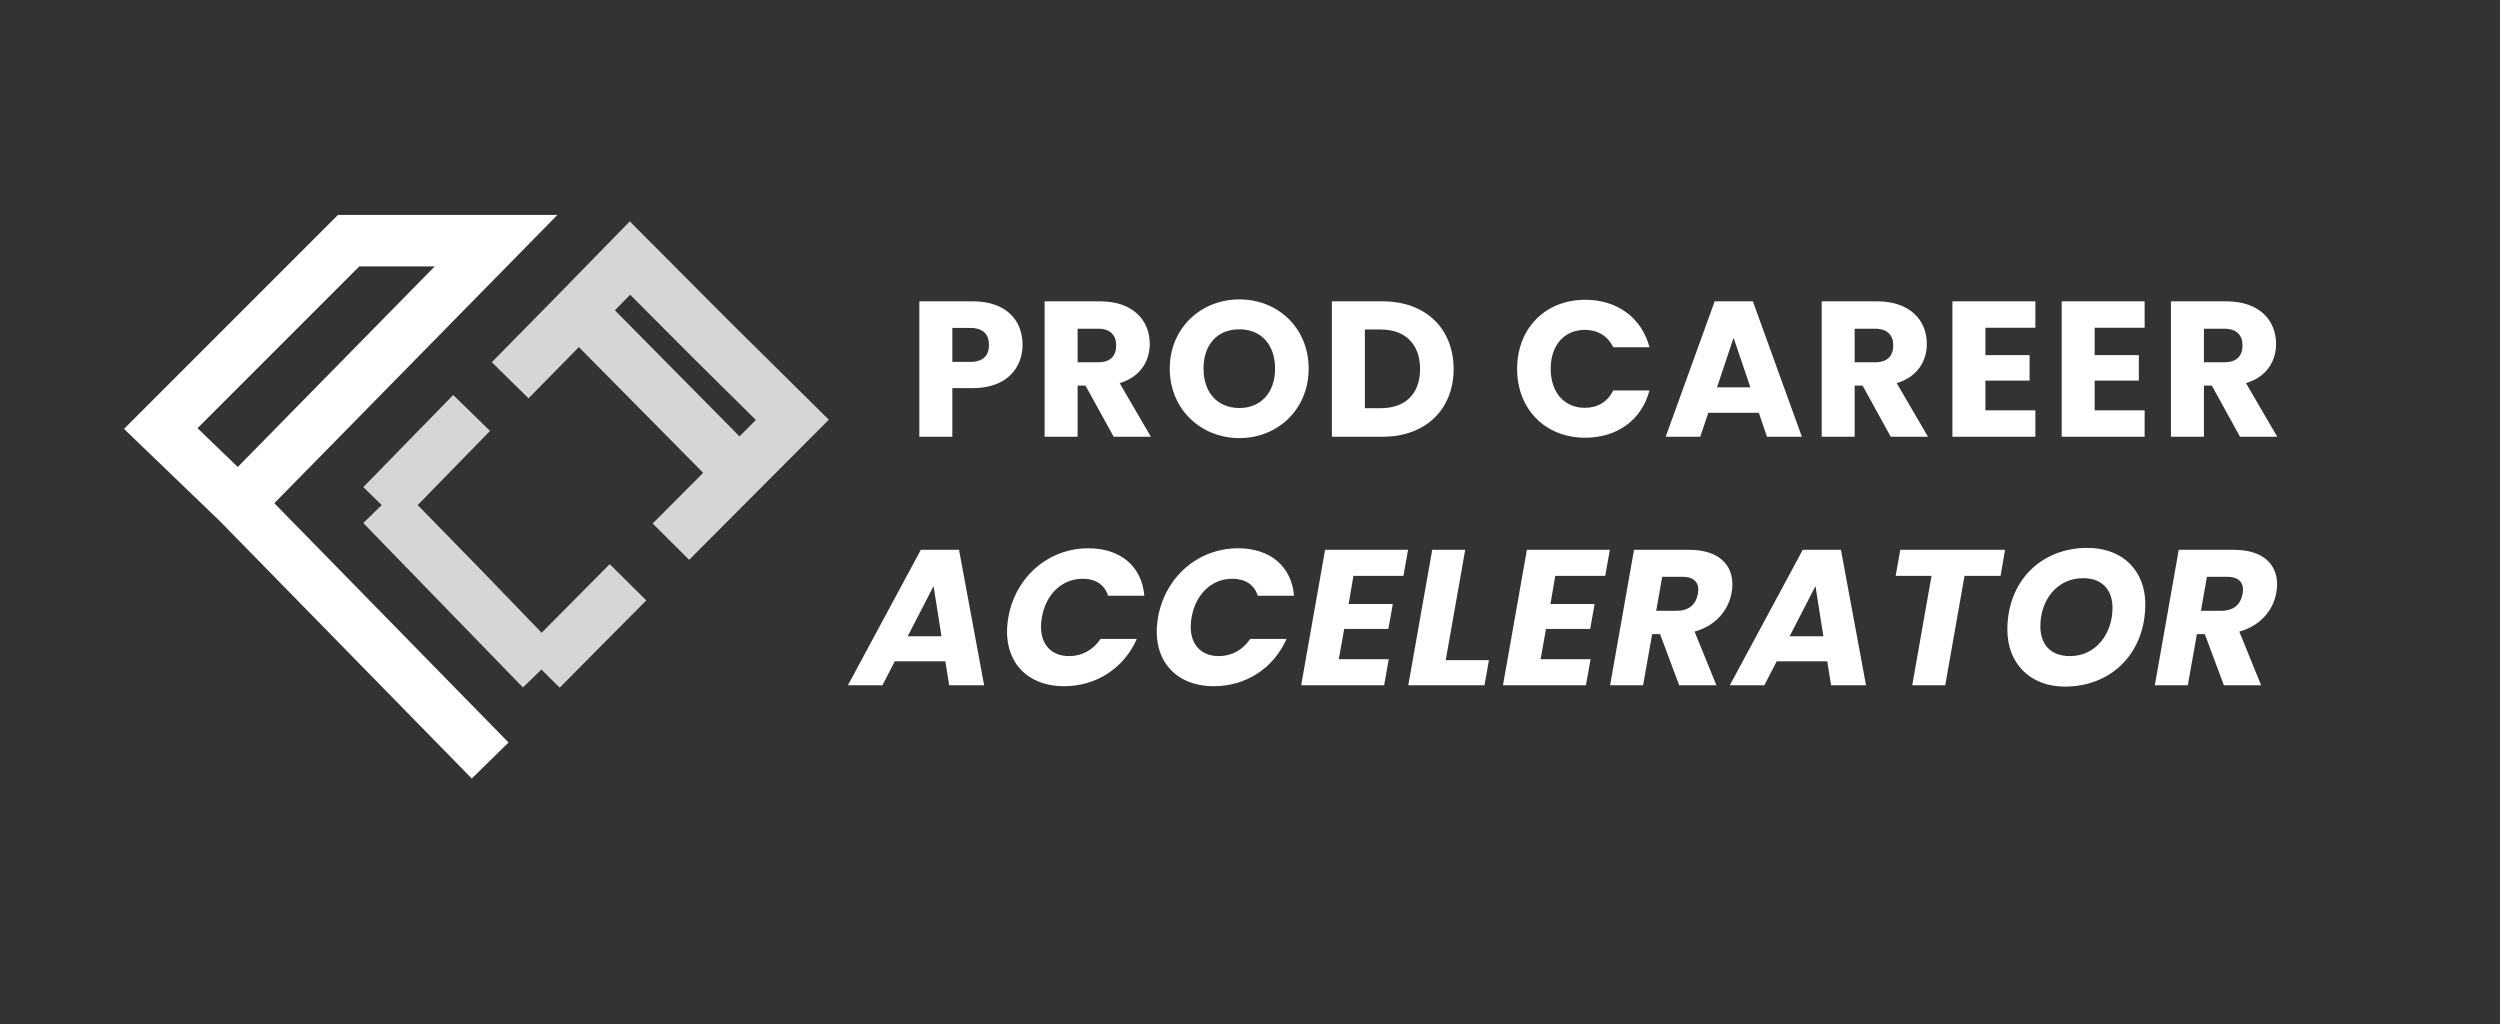 <svg width="664" height="272" viewBox="0 0 664 272" fill="none" xmlns="http://www.w3.org/2000/svg">
<rect x="0" y="0" width="664" height="272" fill="#333333" stroke="none"/>
<path d="M130.183 201.992L63.288 133.643M63.288 133.643L42.696 113.822L92.591 63.927L131.747 63.927L63.288 133.643Z" stroke="white" stroke-width="13.67"/>
<path opacity="0.8" d="M178.194 143.864L196.398 125.604M135.5 101L153.734 82.451M153.734 82.451L167.319 68.533L188.626 89.929L210.448 111.511L196.398 125.604M153.734 82.451L196.398 125.604" stroke="white" stroke-width="13.67"/>
<path opacity="0.8" d="M101.387 134.146L122.826 156.106L143.798 177.83M101.387 134.146L125.26 109.682M101.387 134.146L143.798 177.83M143.798 177.83L166.794 154.649" stroke="white" stroke-width="13.67"/>
<path d="M252.938 96.12V87.103H257.703C261.187 87.103 262.673 88.845 262.673 91.612C262.673 94.378 261.187 96.12 257.703 96.12H252.938ZM271.588 91.612C271.588 85.002 267.182 80.032 258.369 80.032H244.177V116H252.938V103.088H258.369C267.54 103.088 271.588 97.555 271.588 91.612ZM296.458 91.714C296.458 94.532 294.921 96.223 291.642 96.223H286.211V87.308H291.642C294.921 87.308 296.458 89.05 296.458 91.714ZM277.449 80.032V116H286.211V102.422H288.311L295.792 116H305.68L297.38 101.756C302.914 100.117 305.373 95.864 305.373 91.355C305.373 85.105 300.967 80.032 292.154 80.032H277.449ZM347.577 97.914C347.577 87.103 339.431 79.52 329.183 79.52C318.987 79.52 310.687 87.103 310.687 97.914C310.687 108.724 318.987 116.359 329.183 116.359C339.379 116.359 347.577 108.724 347.577 97.914ZM319.653 97.914C319.653 91.509 323.342 87.461 329.183 87.461C334.922 87.461 338.662 91.509 338.662 97.914C338.662 104.216 334.922 108.366 329.183 108.366C323.342 108.366 319.653 104.216 319.653 97.914ZM367.227 80.032H353.751V116H367.227C378.703 116 386.081 108.673 386.081 98.016C386.081 87.308 378.703 80.032 367.227 80.032ZM362.513 108.417V87.513H366.663C373.272 87.513 377.166 91.407 377.166 98.016C377.166 104.626 373.272 108.417 366.663 108.417H362.513ZM402.95 97.965C402.95 108.724 410.43 116.256 421.036 116.256C429.592 116.256 436.048 111.491 438.098 103.703H428.465C426.979 106.777 424.264 108.315 420.933 108.315C415.554 108.315 411.865 104.318 411.865 97.965C411.865 91.612 415.554 87.615 420.933 87.615C424.264 87.615 426.979 89.152 428.465 92.226H438.098C436.048 84.439 429.592 79.622 421.036 79.622C410.43 79.622 402.95 87.205 402.95 97.965ZM469.305 116H478.579L465.565 80.032H455.42L442.406 116H451.577L453.729 109.647H467.153L469.305 116ZM464.899 102.884H456.035L460.441 89.716L464.899 102.884ZM502.848 91.714C502.848 94.532 501.311 96.223 498.032 96.223H492.601V87.308H498.032C501.311 87.308 502.848 89.05 502.848 91.714ZM483.84 80.032V116H492.601V102.422H494.702L502.182 116H512.071L503.771 101.756C509.304 100.117 511.763 95.864 511.763 91.355C511.763 85.105 507.357 80.032 498.545 80.032H483.84ZM540.595 80.032H518.563V116H540.595V108.981H527.325V101.09H539.058V94.327H527.325V87.052H540.595V80.032ZM569.615 80.032H547.583V116H569.615V108.981H556.344V101.09H568.077V94.327H556.344V87.052H569.615V80.032ZM595.611 91.714C595.611 94.532 594.074 96.223 590.795 96.223H585.364V87.308H590.795C594.074 87.308 595.611 89.05 595.611 91.714ZM576.603 80.032V116H585.364V102.422H587.465L594.945 116H604.834L596.533 101.756C602.067 100.117 604.526 95.864 604.526 91.355C604.526 85.105 600.12 80.032 591.307 80.032H576.603Z" fill="white"/>
<path d="M252.106 182H261.38L254.719 146.032H244.574L225.207 182H234.378L237.657 175.647H251.081L252.106 182ZM250.056 168.986H241.09L247.956 155.665L250.056 168.986ZM267.814 163.965C265.919 174.724 272.016 182.256 282.622 182.256C291.178 182.256 298.505 177.491 301.938 169.703H292.305C290.307 172.675 287.284 174.263 283.954 174.263C278.574 174.263 275.602 170.216 276.729 163.965C277.805 157.714 282.16 153.718 287.54 153.718C290.922 153.718 293.381 155.255 294.303 158.226H303.936C303.27 150.438 297.634 145.622 289.077 145.622C278.471 145.622 269.71 153.205 267.814 163.965ZM307.574 163.965C305.678 174.724 311.775 182.256 322.381 182.256C330.938 182.256 338.264 177.491 341.697 169.703H332.065C330.067 172.675 327.044 174.263 323.713 174.263C318.333 174.263 315.362 170.216 316.489 163.965C317.565 157.714 321.92 153.718 327.3 153.718C330.681 153.718 333.141 155.255 334.063 158.226H343.695C343.029 150.438 337.393 145.622 328.837 145.622C318.231 145.622 309.47 153.205 307.574 163.965ZM373.976 146.032H351.945L345.591 182H367.623L368.853 175.083H355.582L357.017 167.039H368.75L369.929 160.43H358.195L359.476 152.949H372.747L373.976 146.032ZM380.396 146.032L374.043 182H394.281L395.46 175.339H383.983L389.158 146.032H380.396ZM427.577 146.032H405.545L399.192 182H421.224L422.453 175.083H409.183L410.618 167.039H422.351L423.529 160.43H411.796L413.077 152.949H426.347L427.577 146.032ZM450.956 157.714C450.444 160.532 448.599 162.223 445.32 162.223H439.889L441.477 153.205H446.908C450.188 153.205 451.469 154.999 450.956 157.714ZM433.997 146.032L427.644 182H436.405L438.813 168.422H440.914L445.986 182H455.875L450.085 167.756C455.926 166.117 459.154 161.864 459.922 157.355C461.05 151.105 457.514 146.032 448.702 146.032H433.997ZM486.341 182H495.615L488.954 146.032H478.81L459.442 182H468.614L471.893 175.647H485.317L486.341 182ZM484.292 168.986H475.326L482.191 155.665L484.292 168.986ZM503.485 152.949H513.014L507.891 182H516.652L521.776 152.949H531.357L532.535 146.032H504.714L503.485 152.949ZM569.79 160.481C569.79 151.566 563.795 145.52 554.419 145.52C541.968 145.52 533.156 154.486 533.156 167.244C533.156 176.21 539.202 182.359 548.424 182.359C561.028 182.359 569.79 173.239 569.79 160.481ZM541.917 166.322C541.917 159.456 546.272 153.564 553.292 153.564C558.262 153.564 561.08 156.587 561.08 161.454C561.08 168.269 556.724 174.263 549.756 174.263C544.684 174.263 541.917 171.189 541.917 166.322ZM595.634 157.714C595.122 160.532 593.277 162.223 589.998 162.223H584.567L586.155 153.205H591.587C594.866 153.205 596.147 154.999 595.634 157.714ZM578.675 146.032L572.322 182H581.083L583.491 168.422H585.592L590.664 182H600.553L594.763 167.756C600.604 166.117 603.832 161.864 604.601 157.355C605.728 151.105 602.192 146.032 593.38 146.032H578.675Z" fill="white"/>
</svg>
